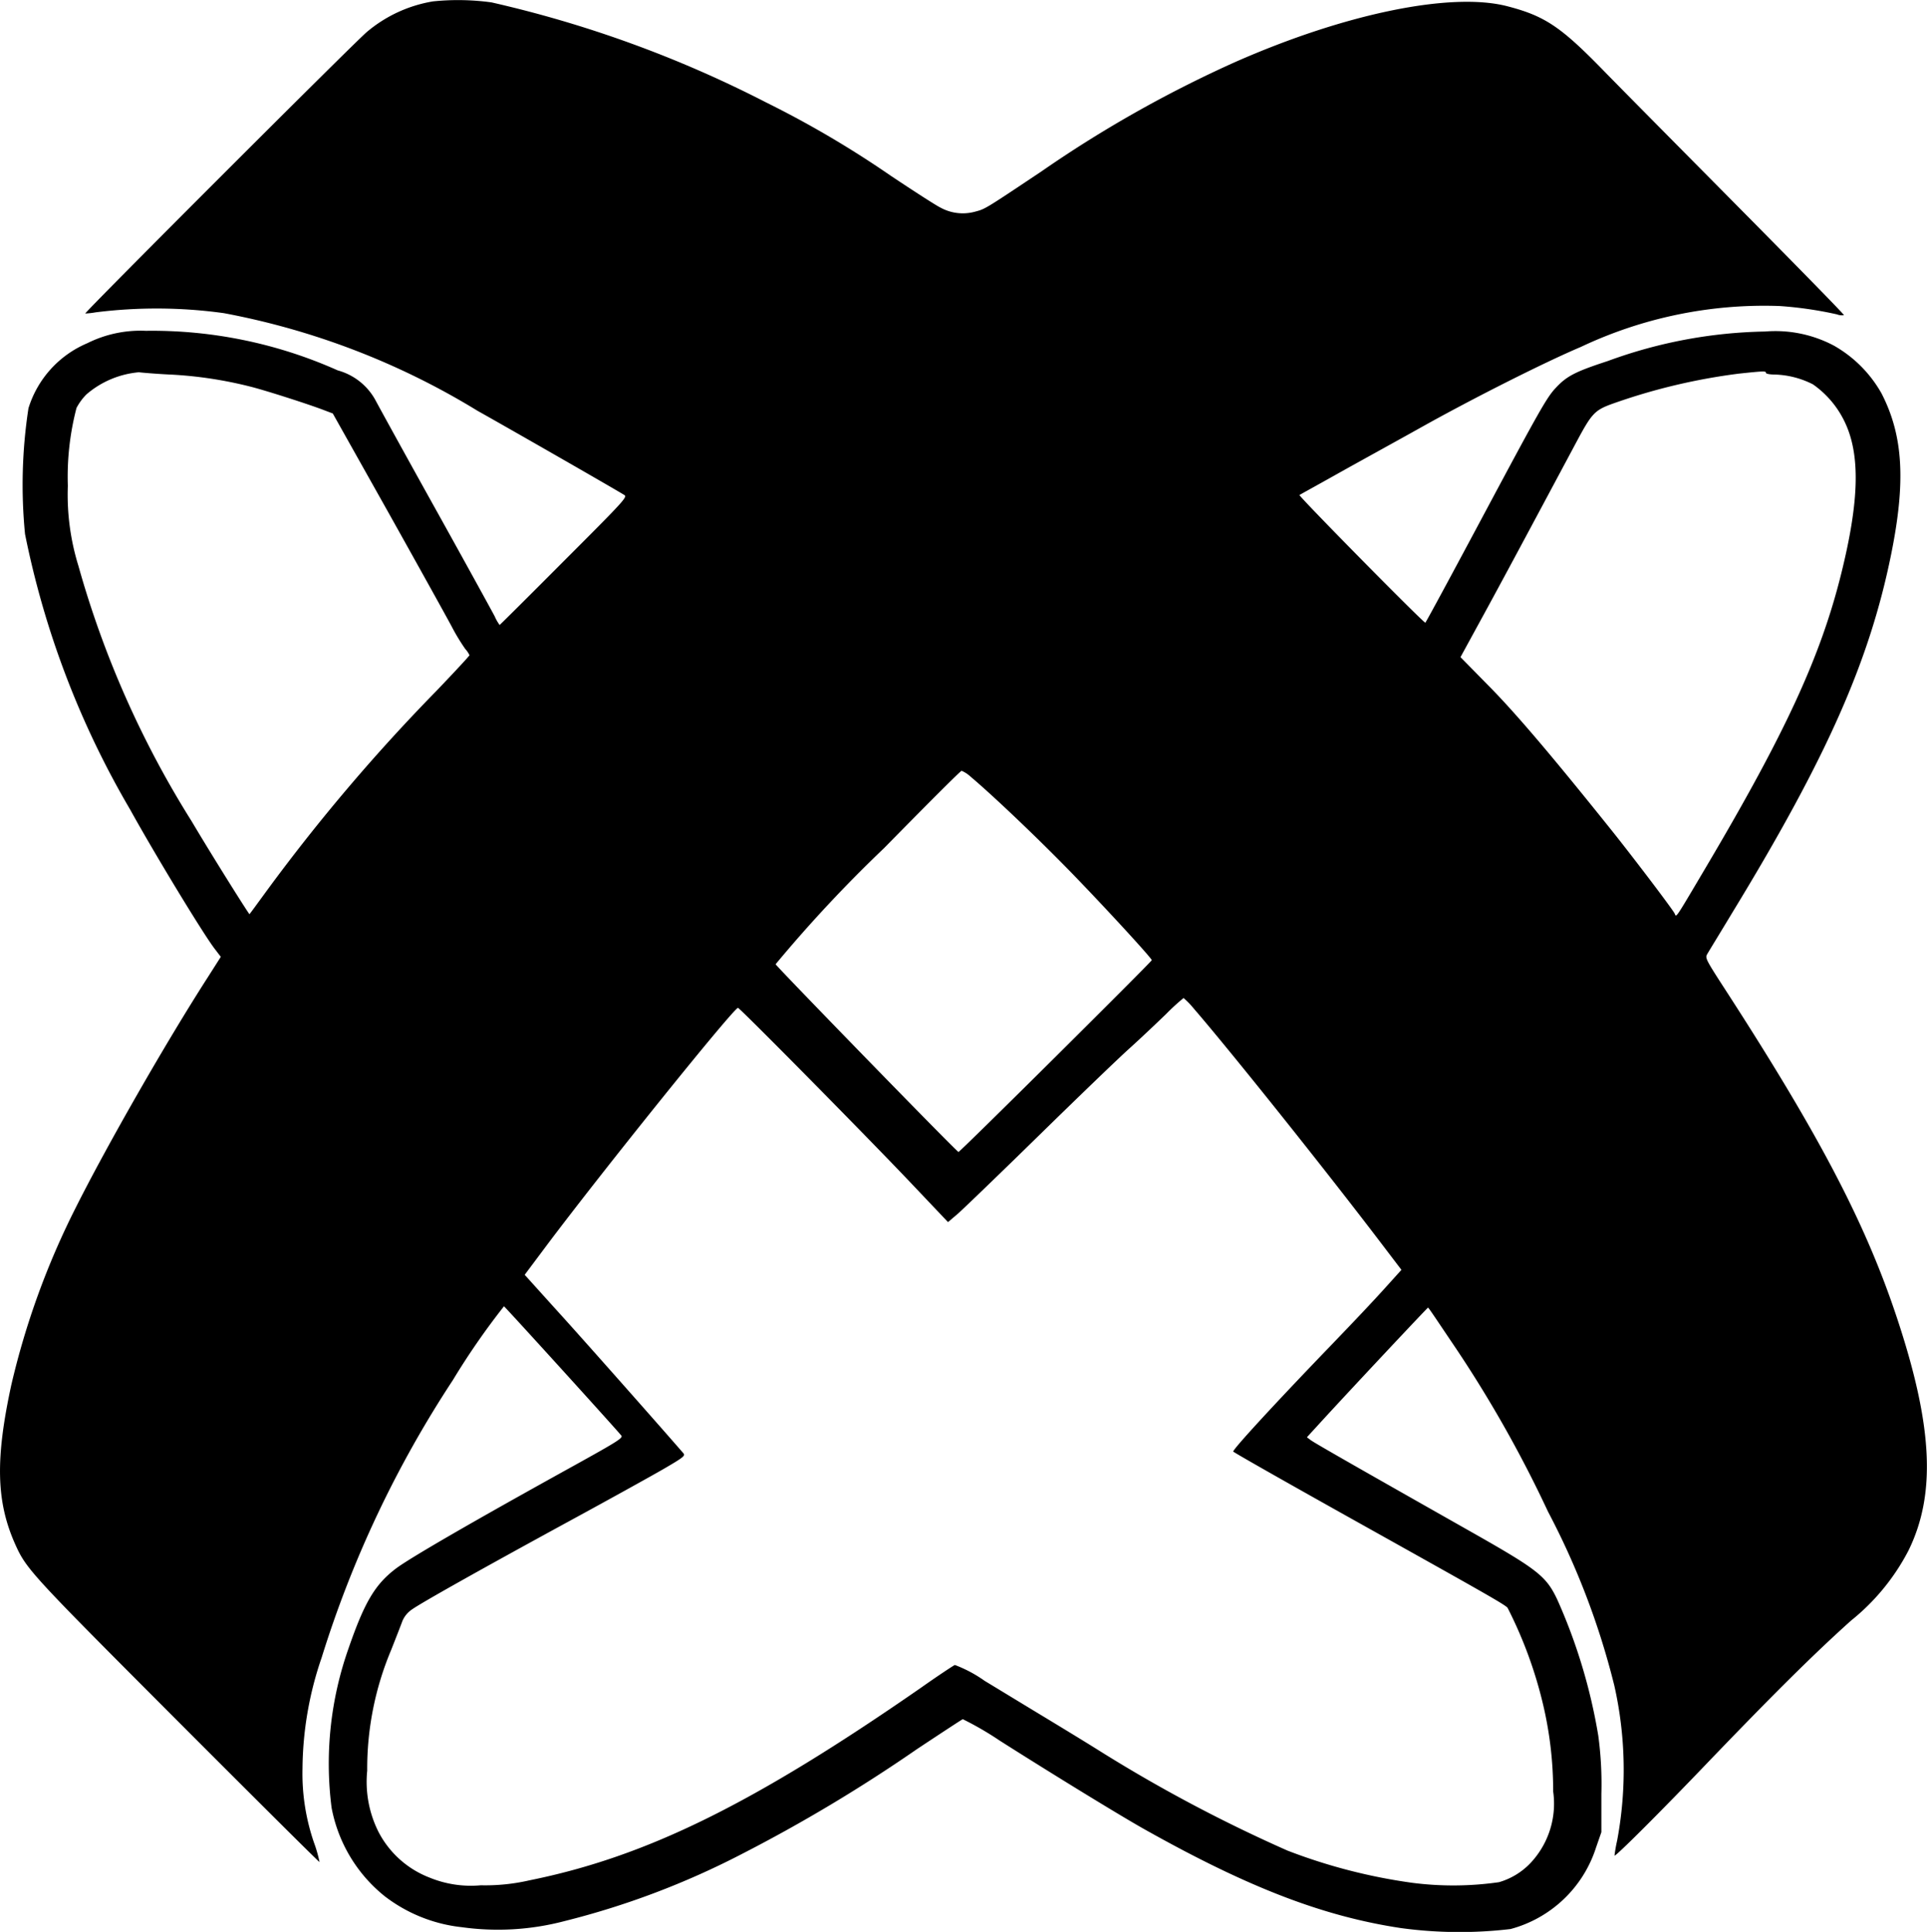<svg xmlns="http://www.w3.org/2000/svg" width="80.679" height="80.901" viewBox="0 0 80.679 80.901">
  <path id="Path_61" data-name="Path 61" d="M29.342-1236.795a5.754,5.754,0,0,0-2.769,1.282c-.507.425-11.829,11.747-11.788,11.788a3.125,3.125,0,0,0,.432-.048,20.482,20.482,0,0,1,5.373.034,31.4,31.4,0,0,1,10.623,4.092c1.076.6,5.7,3.249,6.141,3.523.137.082-.007.24-2.529,2.762-1.467,1.474-2.68,2.68-2.693,2.68a1.885,1.885,0,0,1-.206-.363c-.1-.192-1.213-2.221-2.481-4.5s-2.4-4.338-2.522-4.571a2.571,2.571,0,0,0-1.569-1.227A19.051,19.051,0,0,0,17.321-1223a4.992,4.992,0,0,0-2.454.521,4.352,4.352,0,0,0-2.46,2.721,21.134,21.134,0,0,0-.144,5.27,37.275,37.275,0,0,0,4.4,11.535c1.035,1.871,3.036,5.168,3.53,5.819l.267.35-.541.85c-1.741,2.707-4.222,7.039-5.531,9.65a32.975,32.975,0,0,0-2.7,7.429c-.672,3.1-.631,4.873.151,6.641.48,1.076.617,1.22,6.826,7.443,3.249,3.255,5.915,5.908,5.928,5.894a5.53,5.53,0,0,0-.233-.816,8.883,8.883,0,0,1-.48-3.1,14.561,14.561,0,0,1,.8-4.64,45.9,45.9,0,0,1,5.49-11.617,30.643,30.643,0,0,1,2.145-3.1c.048.021,4.647,5.086,4.914,5.414.075.1-.158.247-1.988,1.261-4.263,2.358-6.9,3.886-7.464,4.318-.87.665-1.309,1.419-1.974,3.345a14.5,14.5,0,0,0-.706,6.655,6.226,6.226,0,0,0,2.221,3.708,6.428,6.428,0,0,0,3.235,1.3,10.936,10.936,0,0,0,4.29-.254,34.041,34.041,0,0,0,7.388-2.789,65.389,65.389,0,0,0,7.375-4.414c1.014-.672,1.878-1.24,1.919-1.254a13.283,13.283,0,0,1,1.549.9c2.234,1.419,5.216,3.249,6.175,3.776,4.27,2.392,7.388,3.584,10.616,4.071a18.122,18.122,0,0,0,4.592.041,5.161,5.161,0,0,0,3.578-3.406l.226-.651v-1.61a15.014,15.014,0,0,0-.13-2.433,23.25,23.25,0,0,0-1.713-5.689c-.459-.973-.8-1.247-3.441-2.748-5.579-3.159-6.73-3.824-6.881-3.934l-.164-.123.747-.816c1.261-1.371,4.3-4.613,4.325-4.613s.445.637.973,1.419a51.373,51.373,0,0,1,4.051,7.128,32.183,32.183,0,0,1,2.776,7.286,16.07,16.07,0,0,1,.117,6.484,6.083,6.083,0,0,0-.11.631c.041.048,1.919-1.823,4-4,2.721-2.831,4.352-4.448,5.9-5.839a9.171,9.171,0,0,0,2.406-2.933c1.165-2.371,1.021-5.229-.487-9.766-1.309-3.941-3.242-7.635-7.148-13.673-.857-1.323-.884-1.378-.788-1.542.055-.1.541-.891,1.069-1.768,3.941-6.47,5.716-10.486,6.621-14.927.631-3.091.514-5.017-.391-6.778a5.264,5.264,0,0,0-2-2.008,5.226,5.226,0,0,0-2.879-.589,20.052,20.052,0,0,0-6.58,1.234c-1.378.452-1.727.63-2.2,1.145-.356.377-.706,1-2.9,5.106-1.371,2.57-2.515,4.688-2.543,4.708-.055.034-5.312-5.3-5.27-5.346.014-.014.72-.4,1.569-.877s2.44-1.35,3.53-1.96c2.207-1.234,5.161-2.721,6.682-3.365a17.942,17.942,0,0,1,8.32-1.713,15.982,15.982,0,0,1,2.4.349.567.567,0,0,0,.295.034c.021-.021-1.919-2-4.3-4.407s-4.976-5.024-5.75-5.819c-1.8-1.85-2.467-2.3-4.03-2.707-2.344-.617-6.806.3-11.432,2.344a50.605,50.605,0,0,0-8.1,4.578c-2.433,1.624-2.337,1.563-2.8,1.686a1.94,1.94,0,0,1-1.412-.178c-.164-.075-1.1-.679-2.077-1.33a42.032,42.032,0,0,0-5.243-3.084,48.7,48.7,0,0,0-11.48-4.181A10.234,10.234,0,0,0,29.342-1236.795Zm-11.014,15.626a17.134,17.134,0,0,1,3.427.521c.665.172,2.433.74,3.05.98l.343.13,2.282,4.064c1.254,2.241,2.46,4.414,2.687,4.839a8.467,8.467,0,0,0,.583.966.958.958,0,0,1,.171.254c0,.027-.624.7-1.384,1.494a77.467,77.467,0,0,0-7.094,8.355c-.391.535-.713.98-.733.994s-1.549-2.419-2.419-3.886A40.763,40.763,0,0,1,14.5-1213.15a10.091,10.091,0,0,1-.445-3.358,11.423,11.423,0,0,1,.363-3.262,2.371,2.371,0,0,1,.418-.569,3.891,3.891,0,0,1,2.193-.925C17.122-1221.251,17.7-1221.2,18.328-1221.168Zm66.823-.068c0,.034.158.068.35.068a3.744,3.744,0,0,1,1.617.411,4.033,4.033,0,0,1,1.323,1.556c.665,1.371.624,3.3-.137,6.367-.857,3.461-2.33,6.655-5.627,12.234-1.378,2.33-1.268,2.166-1.35,2-.117-.219-1.755-2.378-2.639-3.482-2.474-3.091-4-4.887-5.12-6.024l-1.206-1.227.864-1.583c.74-1.35,1.912-3.536,4.03-7.5.6-1.117.733-1.261,1.453-1.522a25.2,25.2,0,0,1,5.312-1.268C85.083-1221.319,85.152-1221.319,85.152-1221.237Zm-33.3,16.908c.864.727,2.6,2.371,3.968,3.763s3.564,3.776,3.619,3.92c.014.048-8.026,8.033-8.094,8.033s-7.656-7.8-7.656-7.861a57.216,57.216,0,0,1,4.544-4.866c1.741-1.775,3.2-3.235,3.242-3.235A1.253,1.253,0,0,1,51.85-1204.329Zm9.335,9.7c1.528,1.768,5.483,6.717,7.854,9.835l.85,1.117-.541.6c-.658.733-1.419,1.535-2.6,2.762-2.214,2.3-3.955,4.194-3.9,4.249.075.068,2.344,1.357,5.682,3.221,4.894,2.735,5.654,3.167,5.8,3.317a18.017,18.017,0,0,1,1.528,4.222,15.786,15.786,0,0,1,.384,3.475,3.627,3.627,0,0,1-.912,2.954,2.939,2.939,0,0,1-1.357.843,13.436,13.436,0,0,1-3.626.027,23.335,23.335,0,0,1-5.229-1.35,62.23,62.23,0,0,1-7.964-4.236c-.713-.445-1.809-1.11-2.433-1.487s-1.645-1-2.282-1.385a5.475,5.475,0,0,0-1.247-.665c-.055.021-.7.445-1.419.953-7.025,4.873-11.507,7.08-16.4,8.067a8.264,8.264,0,0,1-2.029.206,4.555,4.555,0,0,1-2.145-.322,4.046,4.046,0,0,1-2.131-1.9,4.669,4.669,0,0,1-.48-2.577,12.821,12.821,0,0,1,1.007-5.065c.2-.507.411-1.049.466-1.2a1.1,1.1,0,0,1,.411-.494c.4-.281,2.81-1.638,6.58-3.694,1.638-.891,3.406-1.871,3.927-2.172.85-.494.932-.562.85-.665-.973-1.124-4.03-4.578-5.044-5.7-.733-.809-1.391-1.542-1.467-1.625l-.137-.151.912-1.22c2.365-3.153,7.841-9.958,8.019-9.958.075,0,5.408,5.4,7.285,7.381l1.508,1.59.418-.356c.226-.2,1.734-1.652,3.351-3.235s3.331-3.235,3.811-3.667,1.172-1.09,1.549-1.453a8.9,8.9,0,0,1,.733-.672A3.245,3.245,0,0,1,61.184-1194.631Z" transform="translate(-11.215 1236.853)"/>
</svg>
